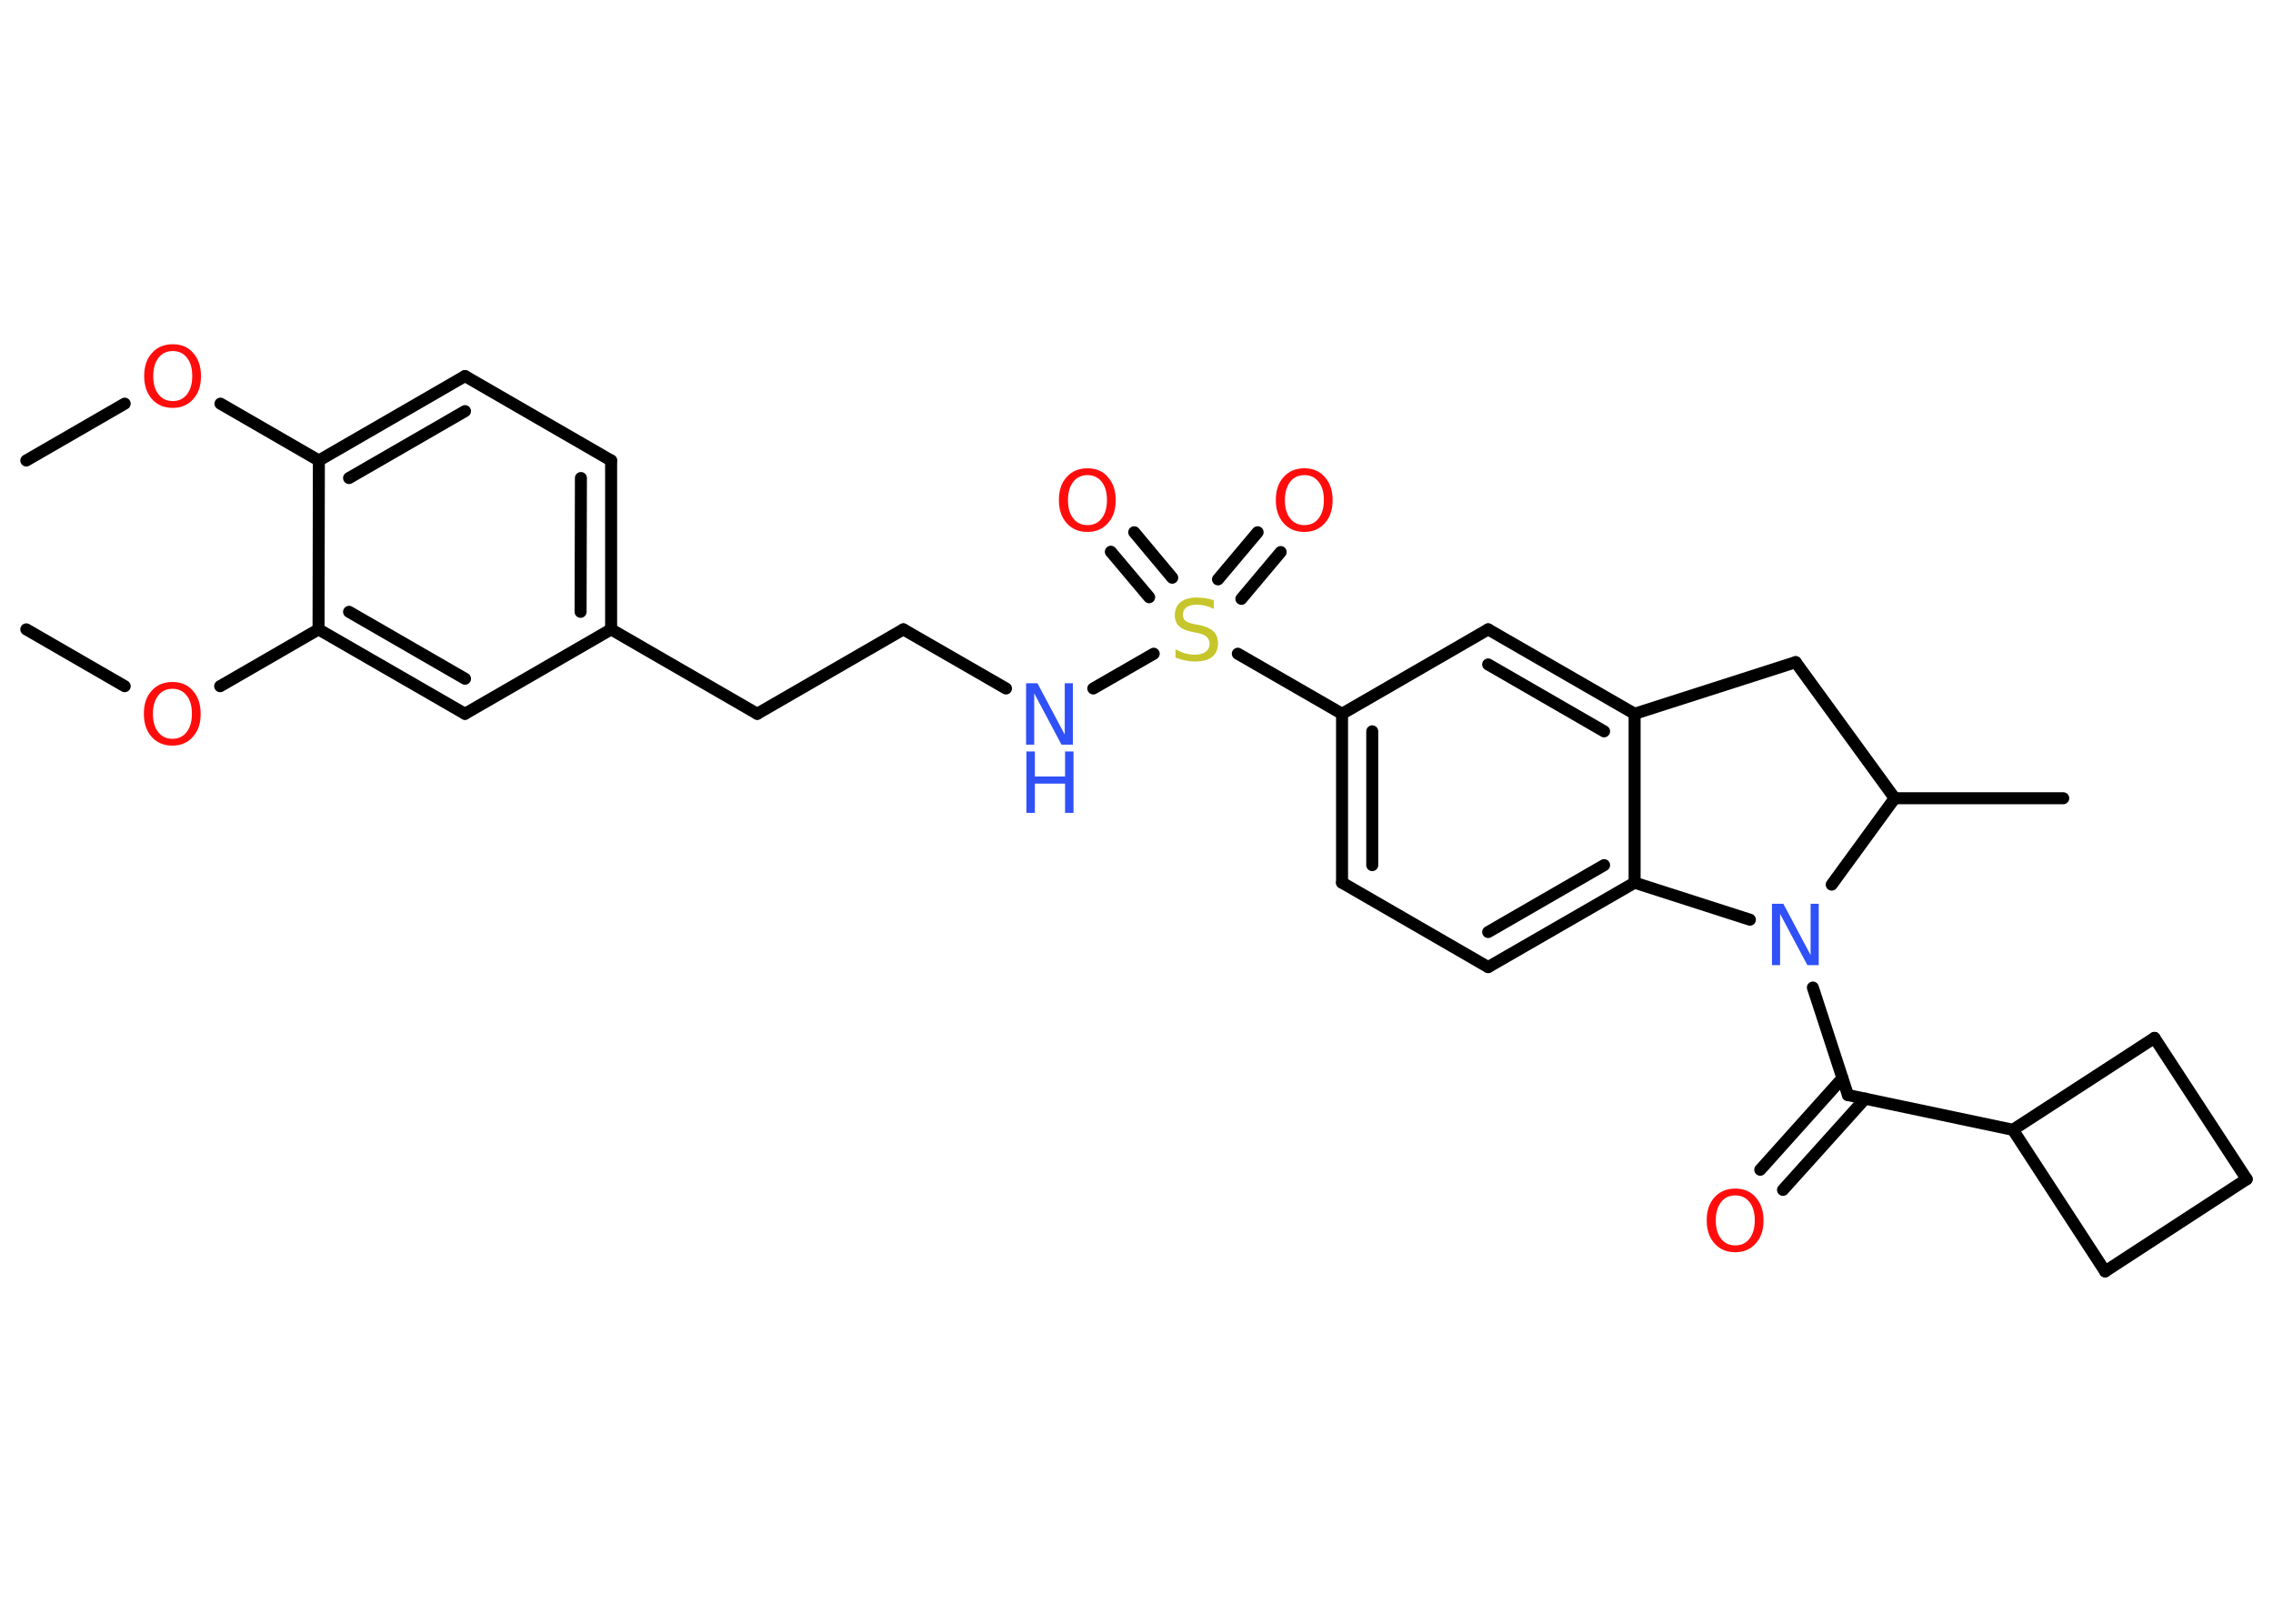 <?xml version='1.0' encoding='UTF-8'?>
<!DOCTYPE svg PUBLIC "-//W3C//DTD SVG 1.1//EN" "http://www.w3.org/Graphics/SVG/1.1/DTD/svg11.dtd">
<svg version='1.2' xmlns='http://www.w3.org/2000/svg' xmlns:xlink='http://www.w3.org/1999/xlink' width='70.0mm' height='50.0mm' viewBox='0 0 70.0 50.0'>
  <desc>Generated by the Chemistry Development Kit (http://github.com/cdk)</desc>
  <g stroke-linecap='round' stroke-linejoin='round' stroke='#000000' stroke-width='.37' fill='#FF0D0D'>
    <rect x='.0' y='.0' width='70.0' height='50.0' fill='#FFFFFF' stroke='none'/>
    <g id='mol1' class='mol'>
      <line id='mol1bnd1' class='bond' x1='.81' y1='14.18' x2='3.84' y2='12.43'/>
      <line id='mol1bnd2' class='bond' x1='6.79' y1='12.43' x2='9.82' y2='14.18'/>
      <g id='mol1bnd3' class='bond'>
        <line x1='14.32' y1='11.58' x2='9.82' y2='14.18'/>
        <line x1='14.32' y1='12.66' x2='10.75' y2='14.72'/>
      </g>
      <line id='mol1bnd4' class='bond' x1='14.32' y1='11.58' x2='18.82' y2='14.18'/>
      <g id='mol1bnd5' class='bond'>
        <line x1='18.82' y1='19.38' x2='18.82' y2='14.18'/>
        <line x1='17.88' y1='18.84' x2='17.89' y2='14.72'/>
      </g>
      <line id='mol1bnd6' class='bond' x1='18.82' y1='19.38' x2='23.32' y2='21.98'/>
      <line id='mol1bnd7' class='bond' x1='23.32' y1='21.98' x2='27.82' y2='19.38'/>
      <line id='mol1bnd8' class='bond' x1='27.82' y1='19.38' x2='30.98' y2='21.2'/>
      <line id='mol1bnd9' class='bond' x1='33.67' y1='21.2' x2='35.53' y2='20.13'/>
      <g id='mol1bnd10' class='bond'>
        <line x1='37.51' y1='17.84' x2='38.73' y2='16.39'/>
        <line x1='38.23' y1='18.44' x2='39.44' y2='17.0'/>
      </g>
      <g id='mol1bnd11' class='bond'>
        <line x1='35.39' y1='18.39' x2='34.21' y2='16.99'/>
        <line x1='36.1' y1='17.79' x2='34.93' y2='16.39'/>
      </g>
      <line id='mol1bnd12' class='bond' x1='38.12' y1='20.13' x2='41.33' y2='21.98'/>
      <g id='mol1bnd13' class='bond'>
        <line x1='41.33' y1='21.98' x2='41.33' y2='27.18'/>
        <line x1='42.26' y1='22.52' x2='42.26' y2='26.64'/>
      </g>
      <line id='mol1bnd14' class='bond' x1='41.33' y1='27.18' x2='45.83' y2='29.78'/>
      <g id='mol1bnd15' class='bond'>
        <line x1='45.83' y1='29.78' x2='50.34' y2='27.18'/>
        <line x1='45.83' y1='28.7' x2='49.4' y2='26.64'/>
      </g>
      <line id='mol1bnd16' class='bond' x1='50.34' y1='27.18' x2='50.34' y2='21.98'/>
      <g id='mol1bnd17' class='bond'>
        <line x1='50.34' y1='21.98' x2='45.83' y2='19.38'/>
        <line x1='49.4' y1='22.52' x2='45.83' y2='20.46'/>
      </g>
      <line id='mol1bnd18' class='bond' x1='41.33' y1='21.98' x2='45.83' y2='19.38'/>
      <line id='mol1bnd19' class='bond' x1='50.34' y1='21.98' x2='55.3' y2='20.39'/>
      <line id='mol1bnd20' class='bond' x1='55.3' y1='20.39' x2='58.35' y2='24.58'/>
      <line id='mol1bnd21' class='bond' x1='58.35' y1='24.58' x2='63.54' y2='24.58'/>
      <line id='mol1bnd22' class='bond' x1='58.35' y1='24.58' x2='56.41' y2='27.24'/>
      <line id='mol1bnd23' class='bond' x1='50.34' y1='27.18' x2='53.89' y2='28.32'/>
      <line id='mol1bnd24' class='bond' x1='55.83' y1='30.41' x2='56.91' y2='33.72'/>
      <g id='mol1bnd25' class='bond'>
        <line x1='57.44' y1='33.83' x2='54.91' y2='36.64'/>
        <line x1='56.74' y1='33.2' x2='54.21' y2='36.02'/>
      </g>
      <line id='mol1bnd26' class='bond' x1='56.91' y1='33.72' x2='61.99' y2='34.79'/>
      <line id='mol1bnd27' class='bond' x1='61.99' y1='34.79' x2='66.35' y2='31.96'/>
      <line id='mol1bnd28' class='bond' x1='66.35' y1='31.96' x2='69.19' y2='36.31'/>
      <line id='mol1bnd29' class='bond' x1='69.19' y1='36.31' x2='64.83' y2='39.15'/>
      <line id='mol1bnd30' class='bond' x1='61.99' y1='34.79' x2='64.83' y2='39.15'/>
      <line id='mol1bnd31' class='bond' x1='18.82' y1='19.38' x2='14.32' y2='21.98'/>
      <g id='mol1bnd32' class='bond'>
        <line x1='9.81' y1='19.38' x2='14.32' y2='21.98'/>
        <line x1='10.75' y1='18.84' x2='14.32' y2='20.9'/>
      </g>
      <line id='mol1bnd33' class='bond' x1='9.82' y1='14.18' x2='9.81' y2='19.38'/>
      <line id='mol1bnd34' class='bond' x1='9.81' y1='19.38' x2='6.78' y2='21.13'/>
      <line id='mol1bnd35' class='bond' x1='3.84' y1='21.13' x2='.81' y2='19.38'/>
      <path id='mol1atm2' class='atom' d='M5.32 10.81q-.28 .0 -.44 .21q-.16 .21 -.16 .56q.0 .36 .16 .56q.16 .21 .44 .21q.28 .0 .44 -.21q.16 -.21 .16 -.56q.0 -.36 -.16 -.56q-.16 -.21 -.44 -.21zM5.32 10.6q.4 .0 .63 .27q.24 .27 .24 .71q.0 .45 -.24 .71q-.24 .27 -.63 .27q-.4 .0 -.64 -.27q-.24 -.27 -.24 -.71q.0 -.45 .24 -.71q.24 -.27 .64 -.27z' stroke='none'/>
      <g id='mol1atm9' class='atom'>
        <path d='M31.61 21.04h.34l.84 1.58v-1.58h.25v1.89h-.35l-.84 -1.58v1.58h-.25v-1.89z' stroke='none' fill='#3050F8'/>
        <path d='M31.61 23.14h.26v.77h.93v-.77h.26v1.89h-.26v-.9h-.93v.9h-.26v-1.89z' stroke='none' fill='#3050F8'/>
      </g>
      <path id='mol1atm10' class='atom' d='M37.38 18.5v.25q-.14 -.07 -.27 -.1q-.13 -.03 -.25 -.03q-.21 .0 -.32 .08q-.11 .08 -.11 .23q.0 .12 .08 .19q.08 .06 .28 .1l.16 .03q.28 .06 .42 .19q.14 .14 .14 .37q.0 .27 -.18 .42q-.18 .14 -.54 .14q-.13 .0 -.28 -.03q-.15 -.03 -.31 -.09v-.26q.16 .09 .3 .13q.15 .04 .29 .04q.22 .0 .34 -.09q.12 -.09 .12 -.24q.0 -.14 -.09 -.22q-.09 -.08 -.28 -.12l-.16 -.03q-.29 -.06 -.41 -.18q-.13 -.12 -.13 -.34q.0 -.25 .18 -.4q.18 -.14 .49 -.14q.13 .0 .27 .02q.14 .02 .28 .07z' stroke='none' fill='#C6C62C'/>
      <path id='mol1atm11' class='atom' d='M40.17 14.63q-.28 .0 -.44 .21q-.16 .21 -.16 .56q.0 .36 .16 .56q.16 .21 .44 .21q.28 .0 .44 -.21q.16 -.21 .16 -.56q.0 -.36 -.16 -.56q-.16 -.21 -.44 -.21zM40.17 14.42q.4 .0 .63 .27q.24 .27 .24 .71q.0 .45 -.24 .71q-.24 .27 -.63 .27q-.4 .0 -.64 -.27q-.24 -.27 -.24 -.71q.0 -.45 .24 -.71q.24 -.27 .64 -.27z' stroke='none'/>
      <path id='mol1atm12' class='atom' d='M33.49 14.63q-.28 .0 -.44 .21q-.16 .21 -.16 .56q.0 .36 .16 .56q.16 .21 .44 .21q.28 .0 .44 -.21q.16 -.21 .16 -.56q.0 -.36 -.16 -.56q-.16 -.21 -.44 -.21zM33.49 14.42q.4 .0 .63 .27q.24 .27 .24 .71q.0 .45 -.24 .71q-.24 .27 -.63 .27q-.4 .0 -.64 -.27q-.24 -.27 -.24 -.71q.0 -.45 .24 -.71q.24 -.27 .64 -.27z' stroke='none'/>
      <path id='mol1atm22' class='atom' d='M54.58 27.83h.34l.84 1.58v-1.58h.25v1.89h-.35l-.84 -1.58v1.58h-.25v-1.89z' stroke='none' fill='#3050F8'/>
      <path id='mol1atm24' class='atom' d='M53.44 36.81q-.28 .0 -.44 .21q-.16 .21 -.16 .56q.0 .36 .16 .56q.16 .21 .44 .21q.28 .0 .44 -.21q.16 -.21 .16 -.56q.0 -.36 -.16 -.56q-.16 -.21 -.44 -.21zM53.44 36.6q.4 .0 .63 .27q.24 .27 .24 .71q.0 .45 -.24 .71q-.24 .27 -.63 .27q-.4 .0 -.64 -.27q-.24 -.27 -.24 -.71q.0 -.45 .24 -.71q.24 -.27 .64 -.27z' stroke='none'/>
      <path id='mol1atm31' class='atom' d='M5.31 21.21q-.28 .0 -.44 .21q-.16 .21 -.16 .56q.0 .36 .16 .56q.16 .21 .44 .21q.28 .0 .44 -.21q.16 -.21 .16 -.56q.0 -.36 -.16 -.56q-.16 -.21 -.44 -.21zM5.31 21.0q.4 .0 .63 .27q.24 .27 .24 .71q.0 .45 -.24 .71q-.24 .27 -.63 .27q-.4 .0 -.64 -.27q-.24 -.27 -.24 -.71q.0 -.45 .24 -.71q.24 -.27 .64 -.27z' stroke='none'/>
    </g>
  </g>
</svg>

